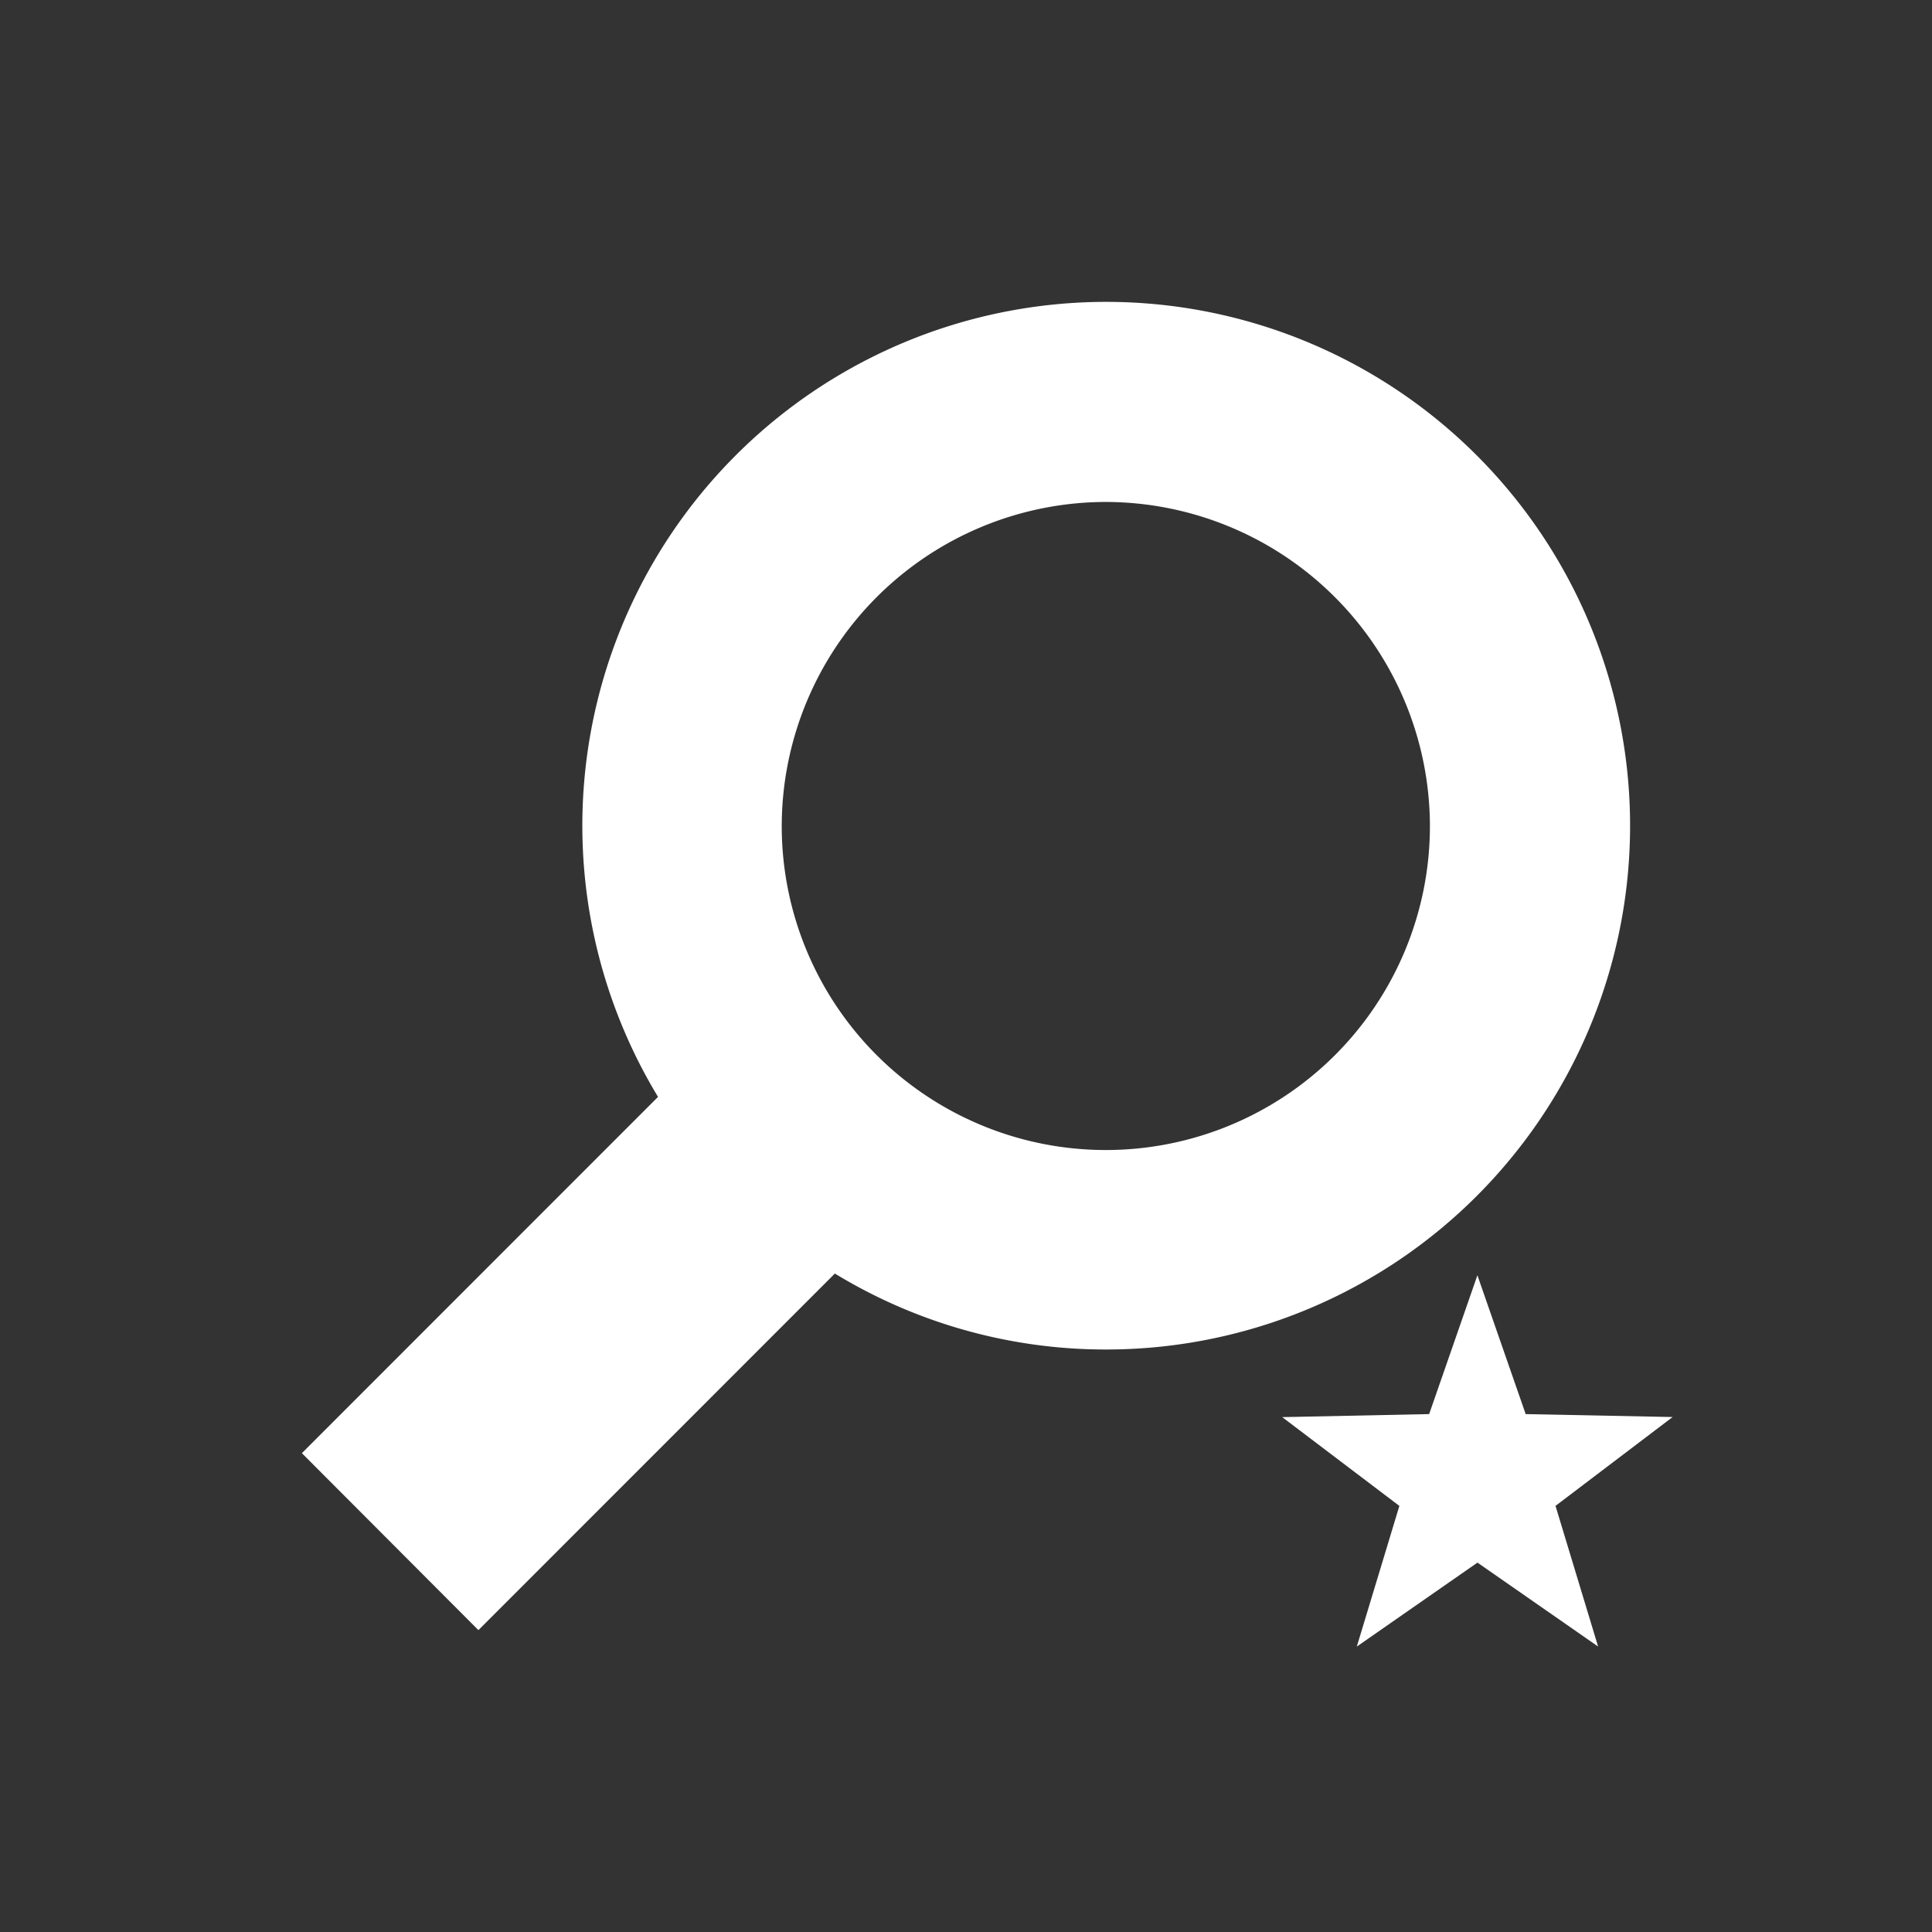 <?xml version="1.0" encoding="utf-8"?>
<svg viewBox="0 0 32 32" xmlns="http://www.w3.org/2000/svg" xmlns:bx="https://boxy-svg.com">
  <rect x="0" y="0" width="32" height="32" fill="#333333" stroke="none"/>
  <path d="M 5,24.069 10.899,18.168 a 8.677,8.676 0 1 1 7.416,4.184 8.617,8.615 0 0 1 -4.487,-1.258 L 7.924,27 Z M 23.684,13.681 a 5.379,5.378 0 0 0 -5.368,-5.367 5.376,5.375 0 0 0 -5.368,5.367 5.368,5.367 0 0 0 10.736,0 z" id="path2" style="stroke-width:2.753;fill:#ffffff;fill-opacity:1"/>
  <path d="M 587.2 536.001 L 587.999 538.3 L 590.433 538.35 L 588.493 539.82 L 589.198 542.15 L 587.2 540.76 L 585.202 542.15 L 585.907 539.82 L 583.967 538.35 L 586.401 538.3 Z" transform="matrix(-0.809, 0.588, -0.588, -0.809, 816.683, 115.623)" style="fill: rgb(255, 255, 255);" bx:shape="star 587.2 539.4 3.399 3.399 0.4 5 1@907fbdd1"/>
</svg>